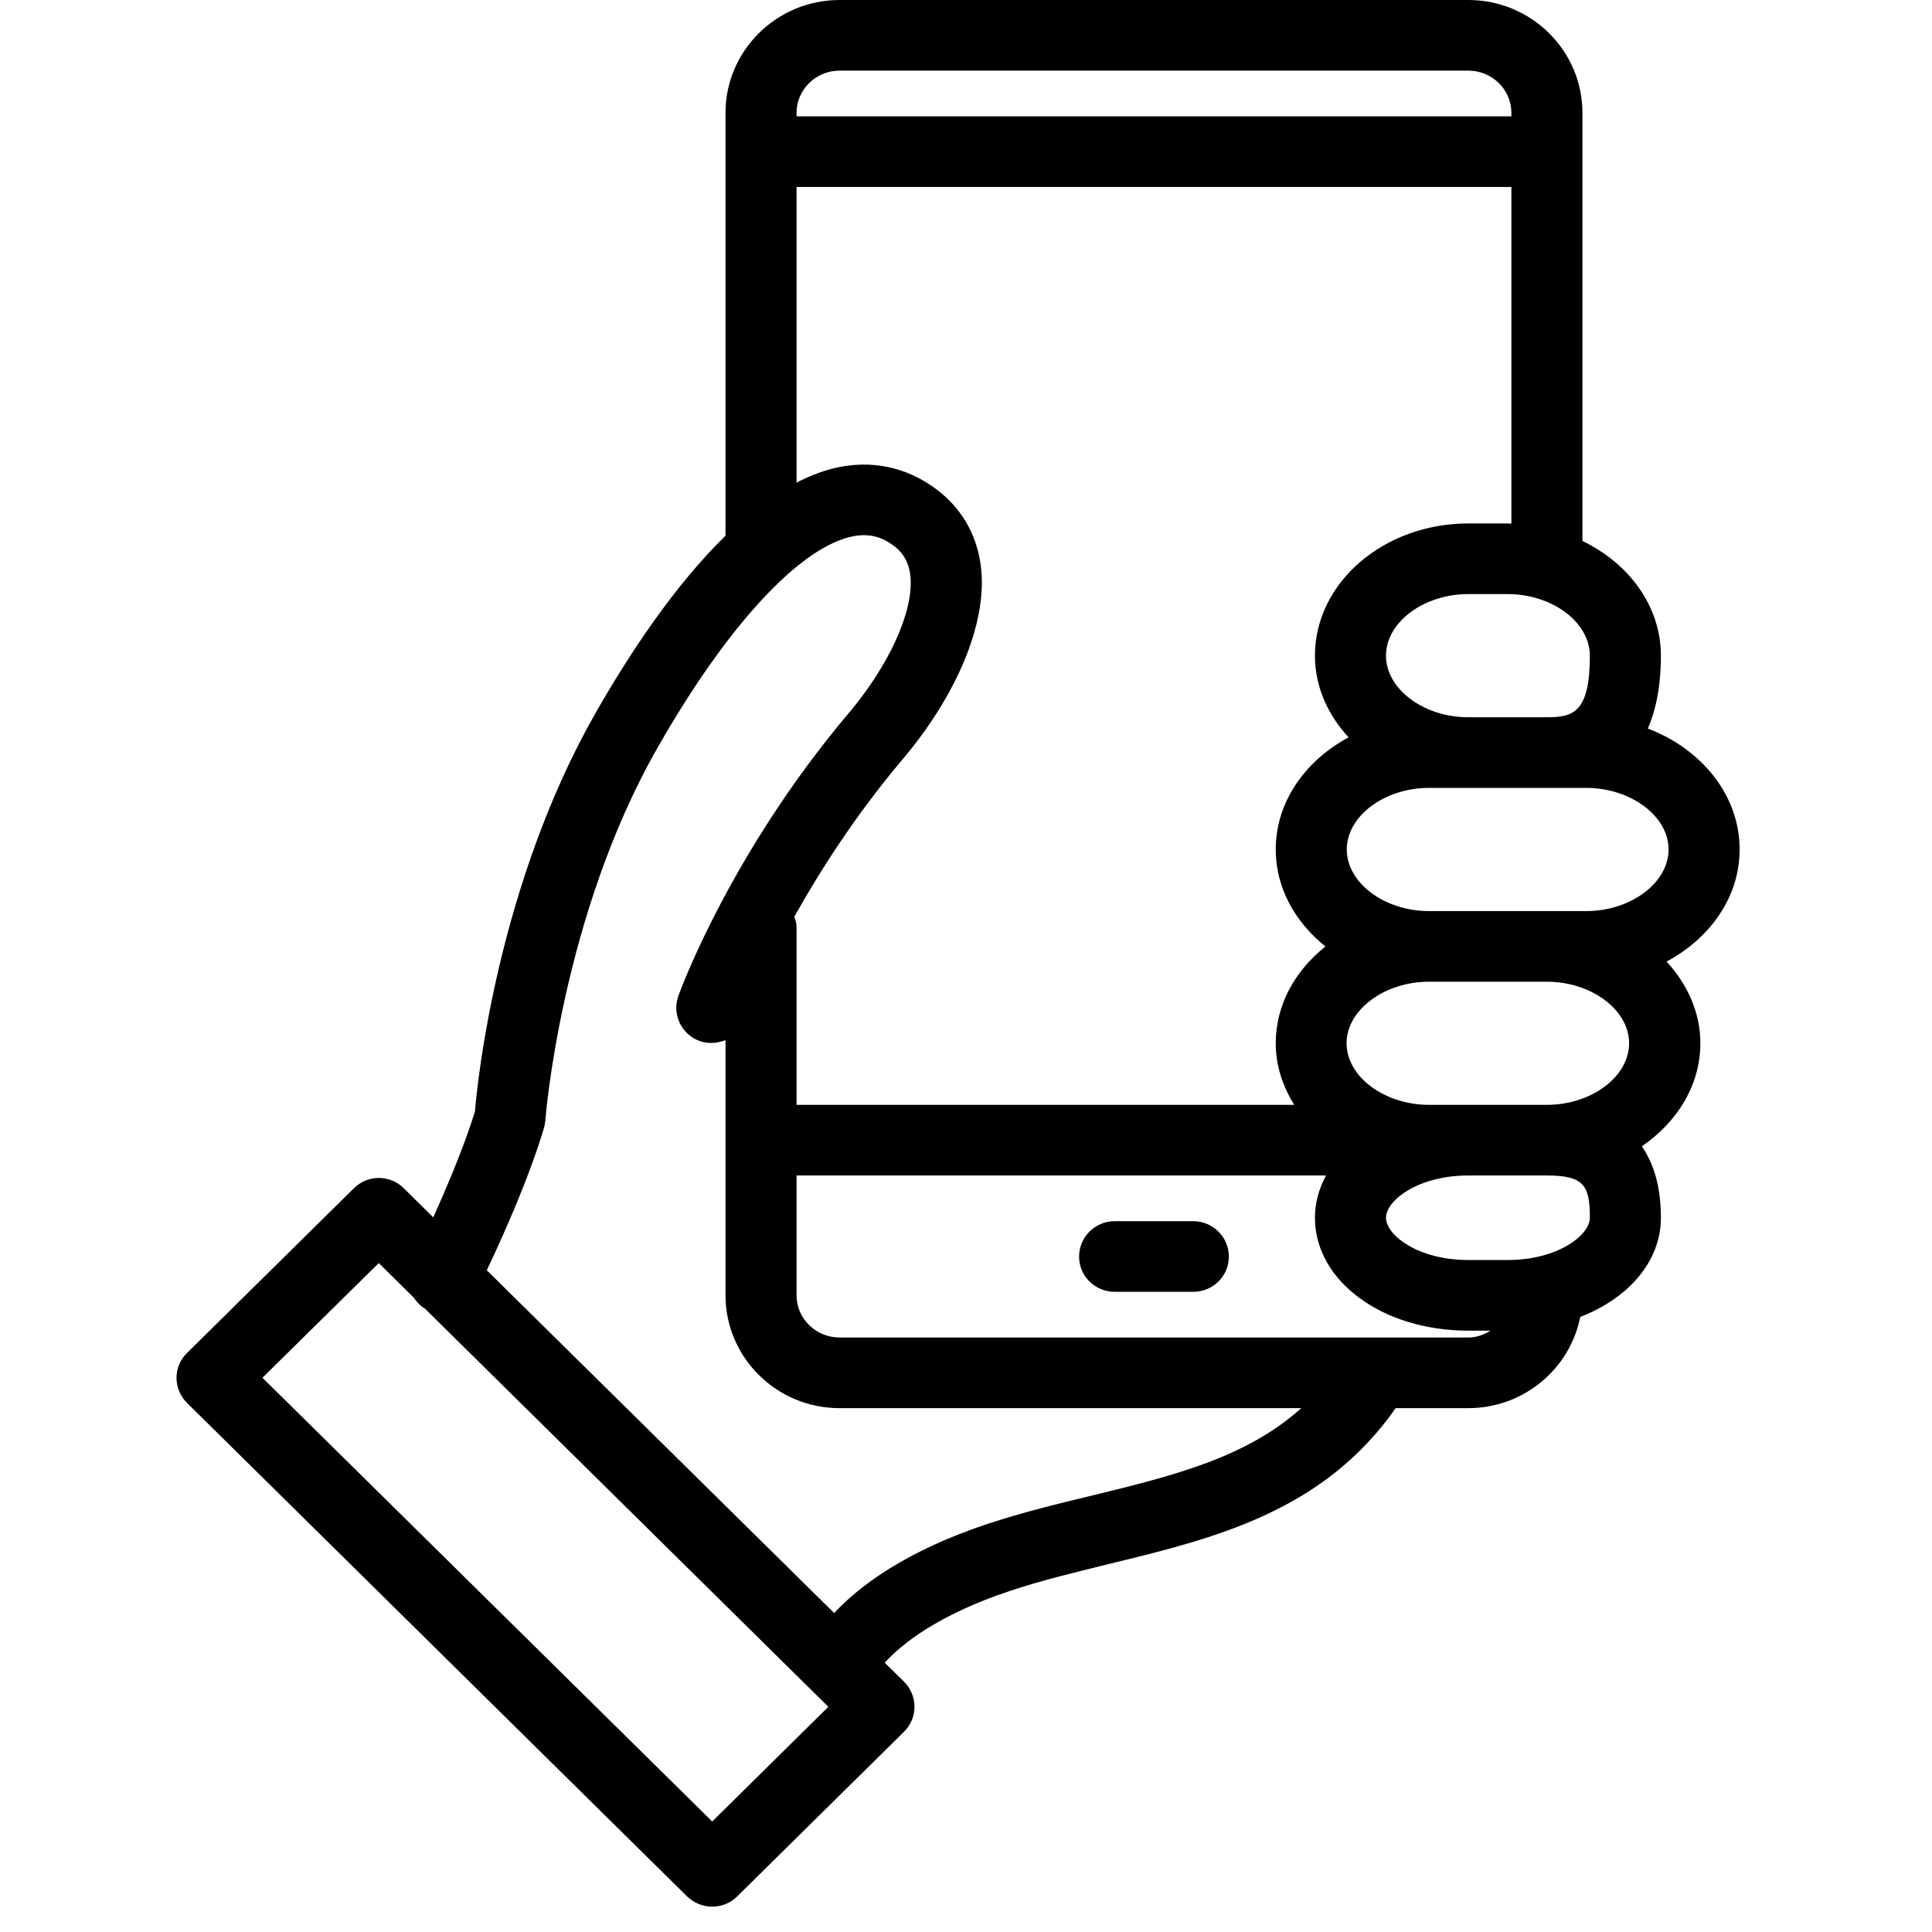 <svg xmlns="http://www.w3.org/2000/svg" xmlns:xlink="http://www.w3.org/1999/xlink" width="50" zoomAndPan="magnify" viewBox="0 0 37.5 37.5" height="50" preserveAspectRatio="xMidYMid meet" version="1.0"><defs><clipPath id="39376a09e5"><path d="M 3.422 0 L 33.77 0 L 33.77 37.008 L 3.422 37.008 Z M 3.422 0 " clip-rule="nonzero"/></clipPath></defs><g clip-path="url(#39376a09e5)"><path fill="#000000" d="M 33.004 20.25 C 33.004 19.648 32.75 19.102 32.348 18.664 C 33.195 18.211 33.766 17.41 33.766 16.488 C 33.766 15.438 33.031 14.539 31.984 14.141 C 32.141 13.781 32.238 13.32 32.238 12.727 C 32.238 11.766 31.621 10.938 30.715 10.5 L 30.715 2.191 C 30.715 0.984 29.723 0 28.5 0 L 16.297 0 C 15.074 0 14.082 0.984 14.082 2.191 L 14.082 10.398 C 13.098 11.359 12.227 12.672 11.566 13.828 C 9.664 17.16 9.266 20.984 9.219 21.57 C 9.164 21.758 8.938 22.461 8.41 23.629 L 7.84 23.066 C 7.57 22.797 7.137 22.797 6.867 23.066 L 3.633 26.258 C 3.5 26.387 3.426 26.559 3.426 26.742 C 3.426 26.926 3.5 27.102 3.629 27.23 L 13.336 36.809 C 13.473 36.941 13.648 37.008 13.824 37.008 C 14 37.008 14.176 36.941 14.309 36.809 L 17.547 33.613 C 17.676 33.484 17.75 33.312 17.75 33.129 C 17.75 32.945 17.676 32.77 17.547 32.641 L 17.172 32.273 C 17.496 31.918 18.195 31.344 19.629 30.871 C 20.242 30.668 20.898 30.512 21.531 30.355 C 23.574 29.859 25.68 29.344 27.09 27.332 L 28.5 27.332 C 29.574 27.332 30.473 26.57 30.672 25.562 C 31.609 25.199 32.238 24.484 32.238 23.637 C 32.238 23.02 32.094 22.578 31.867 22.25 C 32.555 21.781 33.004 21.062 33.004 20.25 Z M 30.023 21.445 L 27.738 21.445 C 26.871 21.445 26.137 20.898 26.137 20.25 C 26.137 19.602 26.871 19.055 27.738 19.055 L 30.023 19.055 C 30.891 19.055 31.621 19.602 31.621 20.25 C 31.621 20.898 30.891 21.445 30.023 21.445 Z M 32.387 16.488 C 32.387 17.137 31.652 17.684 30.789 17.684 L 27.738 17.684 C 26.871 17.684 26.141 17.137 26.141 16.488 C 26.141 15.84 26.871 15.293 27.738 15.293 L 30.789 15.293 C 31.652 15.293 32.387 15.84 32.387 16.488 Z M 30.023 13.922 L 28.5 13.922 C 27.633 13.922 26.902 13.375 26.902 12.727 C 26.902 12.078 27.633 11.531 28.5 11.531 L 29.262 11.531 C 30.129 11.531 30.859 12.078 30.859 12.727 C 30.859 13.836 30.531 13.922 30.023 13.922 Z M 16.297 1.371 L 28.5 1.371 C 28.961 1.371 29.336 1.738 29.336 2.191 L 29.336 2.258 L 15.461 2.258 L 15.461 2.191 C 15.461 1.738 15.836 1.371 16.297 1.371 Z M 15.461 3.629 L 29.336 3.629 L 29.336 10.164 C 29.309 10.164 29.289 10.16 29.262 10.16 L 28.5 10.16 C 26.859 10.16 25.523 11.309 25.523 12.727 C 25.523 13.328 25.773 13.875 26.176 14.312 C 25.332 14.766 24.762 15.566 24.762 16.488 C 24.762 17.234 25.137 17.898 25.727 18.371 C 25.137 18.84 24.762 19.504 24.762 20.25 C 24.762 20.684 24.898 21.086 25.121 21.445 L 15.461 21.445 L 15.461 17.992 C 15.461 17.922 15.441 17.859 15.418 17.793 C 15.914 16.906 16.605 15.82 17.523 14.734 C 18.574 13.488 19.145 12.117 19.047 11.066 C 18.988 10.453 18.715 9.938 18.258 9.562 C 17.695 9.105 17.031 8.93 16.324 9.059 C 16.031 9.113 15.742 9.223 15.461 9.367 Z M 13.824 35.355 L 5.094 26.742 L 7.352 24.516 L 8.035 25.191 C 8.09 25.277 8.16 25.348 8.25 25.402 L 16.078 33.129 Z M 21.203 29.027 C 20.543 29.184 19.863 29.352 19.195 29.57 C 17.582 30.102 16.684 30.781 16.191 31.309 L 9.449 24.656 C 10.297 22.863 10.555 21.906 10.566 21.863 C 10.574 21.824 10.582 21.781 10.586 21.742 C 10.586 21.703 10.898 17.773 12.766 14.508 C 14.121 12.129 15.547 10.594 16.574 10.406 C 16.875 10.352 17.133 10.418 17.383 10.621 C 17.555 10.762 17.648 10.945 17.672 11.191 C 17.734 11.867 17.262 12.91 16.465 13.852 C 14.188 16.551 13.207 19.215 13.168 19.328 C 13.039 19.684 13.223 20.078 13.582 20.207 C 13.754 20.266 13.926 20.25 14.082 20.188 L 14.082 25.141 C 14.082 26.348 15.074 27.332 16.293 27.332 L 25.258 27.332 C 24.188 28.293 22.781 28.641 21.203 29.027 Z M 16.297 25.961 C 15.836 25.961 15.461 25.594 15.461 25.141 L 15.461 22.816 L 25.738 22.816 C 25.602 23.07 25.523 23.344 25.523 23.637 C 25.523 24.863 26.828 25.828 28.5 25.828 L 28.93 25.828 C 28.805 25.906 28.66 25.961 28.5 25.961 Z M 30.859 23.637 C 30.859 23.973 30.238 24.457 29.262 24.457 L 28.5 24.457 C 27.523 24.457 26.902 23.973 26.902 23.637 C 26.902 23.301 27.523 22.816 28.5 22.816 L 30.023 22.816 C 30.746 22.816 30.859 23.012 30.859 23.637 Z M 30.859 23.637 " fill-opacity="1" fill-rule="nonzero"/></g><path fill="#000000" d="M 23.16 23.703 L 21.637 23.703 C 21.254 23.703 20.945 24.012 20.945 24.391 C 20.945 24.77 21.254 25.074 21.637 25.074 L 23.16 25.074 C 23.543 25.074 23.852 24.77 23.852 24.391 C 23.852 24.012 23.543 23.703 23.16 23.703 Z M 23.16 23.703 " fill-opacity="1" fill-rule="nonzero"/></svg>